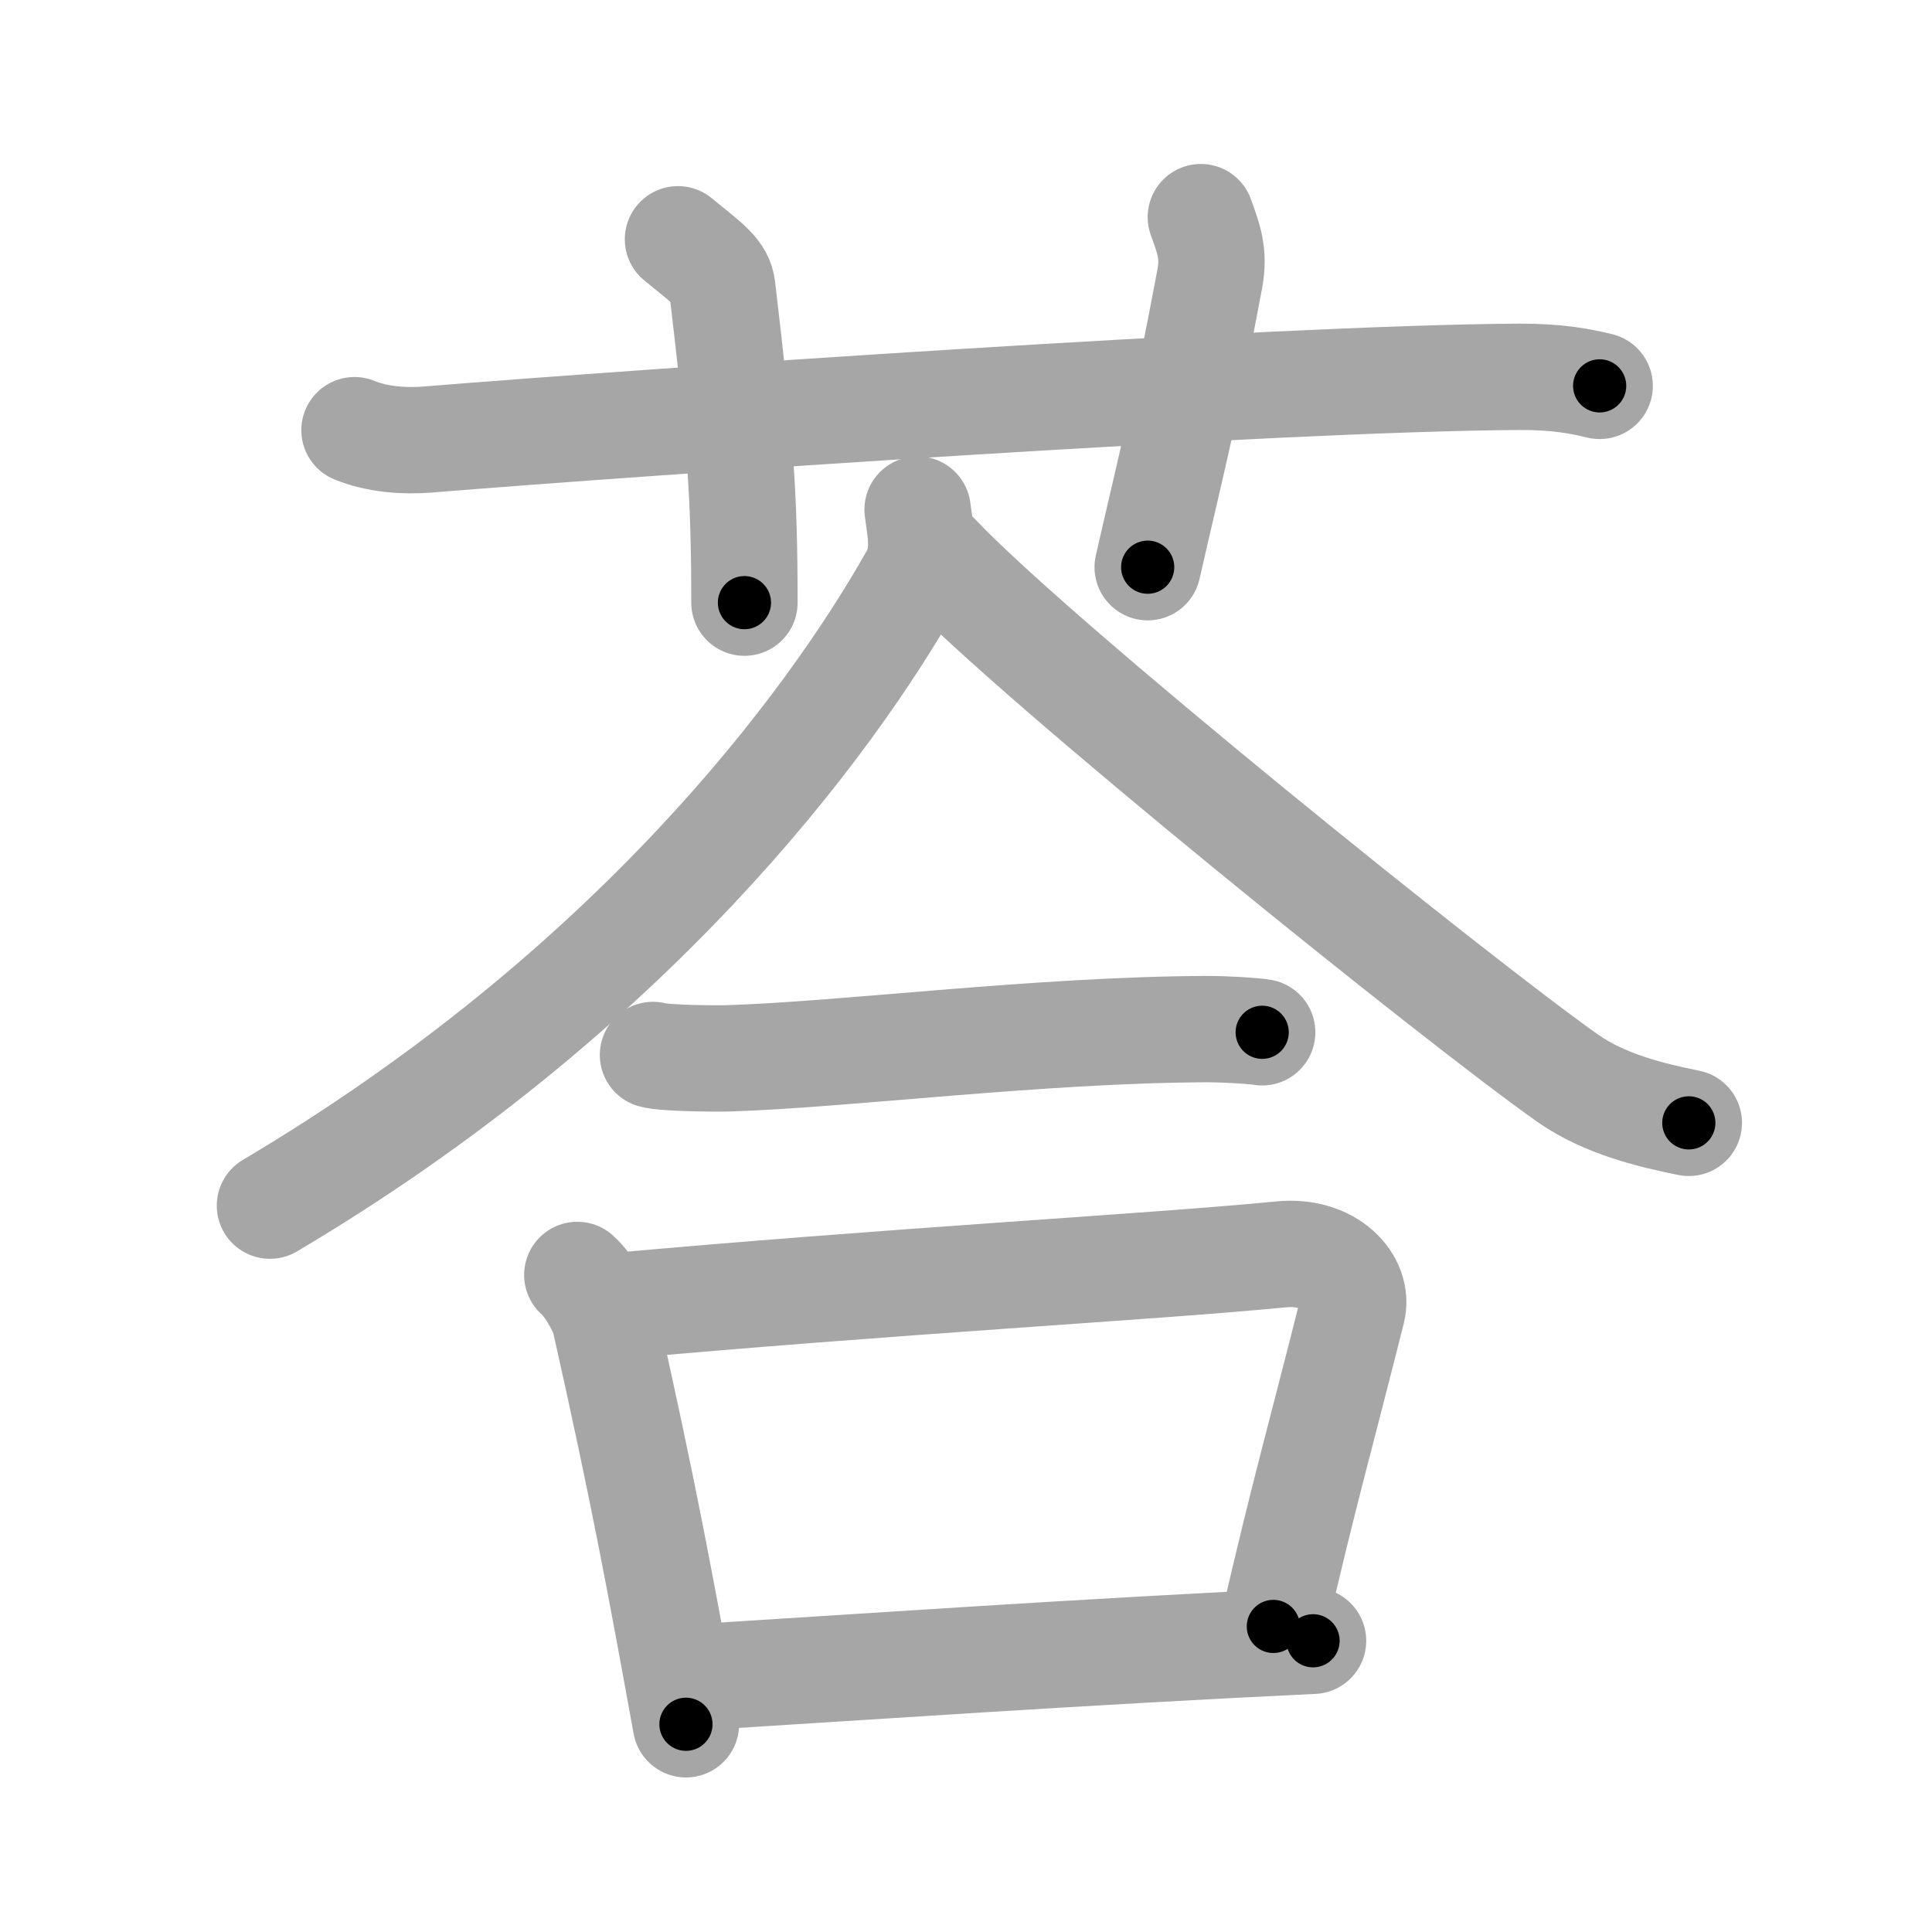<svg xmlns="http://www.w3.org/2000/svg" viewBox="0 0 109 109" id="8345"><g fill="none" stroke="#a6a6a6" stroke-width="6" stroke-linecap="round" stroke-linejoin="round"><g><g><path d="M20,24.27c1.29,0.53,2.8,0.63,4.1,0.53C36,23.83,72,21.33,85.72,21.26c2.16-0.01,3.45,0.25,4.53,0.51" /><path d="M38.25,13.5c1.75,1.43,2.39,1.85,2.5,2.75c1,8.5,1.25,11.5,1.25,17.75" /><path d="M67.75,12.25c0.42,1.18,0.78,2.01,0.5,3.5c-1.5,8-2.25,10.75-3.5,16.25" /></g><g><g><g><path d="M51.77,28.75c0.1,0.92,0.5,2.47-0.21,3.72C46.69,41.12,35.5,56,15.23,68.02" /><path d="M52.87,31.39c5.55,5.89,29.46,25.14,35.59,29.45c2.08,1.46,4.74,2.09,6.82,2.51" /></g><g><path d="M36.84,59.52c0.64,0.19,3.61,0.21,4.25,0.19c6.65-0.21,17.48-1.61,26.98-1.65c1.06,0,2.61,0.09,3.14,0.18" /></g></g><g><path d="M32.57,71.93c0.64,0.56,1.42,1.91,1.58,2.65c2.16,9.63,3.09,14.67,4.55,22.7" /><path d="M34,73.75c16.5-1.5,30.76-2.25,38.28-2.98c2.75-0.27,4.4,1.59,4.01,3.16c-1.63,6.51-2.79,10.57-4.45,17.83" /><path d="M38.53,94.68c10.15-0.63,22.6-1.5,35.55-2.11" /></g></g></g></g><g fill="none" stroke="#000" stroke-width="3" stroke-linecap="round" stroke-linejoin="round"><path d="M20,24.27c1.29,0.53,2.8,0.63,4.1,0.53C36,23.83,72,21.33,85.72,21.26c2.16-0.01,3.45,0.25,4.53,0.51" stroke-dasharray="70.472" stroke-dashoffset="70.472"><animate attributeName="stroke-dashoffset" values="70.472;70.472;0" dur="0.53s" fill="freeze" begin="0s;8345.click" /></path><path d="M38.25,13.5c1.75,1.43,2.39,1.85,2.5,2.75c1,8.5,1.25,11.5,1.25,17.75" stroke-dasharray="21.615" stroke-dashoffset="21.615"><animate attributeName="stroke-dashoffset" values="21.615" fill="freeze" begin="8345.click" /><animate attributeName="stroke-dashoffset" values="21.615;21.615;0" keyTimes="0;0.71;1" dur="0.746s" fill="freeze" begin="0s;8345.click" /></path><path d="M67.75,12.25c0.42,1.18,0.78,2.01,0.5,3.5c-1.5,8-2.25,10.75-3.5,16.25" stroke-dasharray="20.218" stroke-dashoffset="20.218"><animate attributeName="stroke-dashoffset" values="20.218" fill="freeze" begin="8345.click" /><animate attributeName="stroke-dashoffset" values="20.218;20.218;0" keyTimes="0;0.787;1" dur="0.948s" fill="freeze" begin="0s;8345.click" /></path><path d="M51.77,28.75c0.1,0.92,0.5,2.47-0.21,3.72C46.69,41.12,35.5,56,15.23,68.02" stroke-dasharray="55.181" stroke-dashoffset="55.181"><animate attributeName="stroke-dashoffset" values="55.181" fill="freeze" begin="8345.click" /><animate attributeName="stroke-dashoffset" values="55.181;55.181;0" keyTimes="0;0.632;1" dur="1.5s" fill="freeze" begin="0s;8345.click" /></path><path d="M52.87,31.39c5.55,5.89,29.46,25.14,35.59,29.45c2.08,1.46,4.74,2.09,6.82,2.51" stroke-dasharray="53.543" stroke-dashoffset="53.543"><animate attributeName="stroke-dashoffset" values="53.543" fill="freeze" begin="8345.click" /><animate attributeName="stroke-dashoffset" values="53.543;53.543;0" keyTimes="0;0.737;1" dur="2.035s" fill="freeze" begin="0s;8345.click" /></path><path d="M36.84,59.52c0.64,0.19,3.61,0.21,4.25,0.19c6.65-0.21,17.48-1.61,26.98-1.65c1.06,0,2.61,0.09,3.14,0.18" stroke-dasharray="34.445" stroke-dashoffset="34.445"><animate attributeName="stroke-dashoffset" values="34.445" fill="freeze" begin="8345.click" /><animate attributeName="stroke-dashoffset" values="34.445;34.445;0" keyTimes="0;0.855;1" dur="2.379s" fill="freeze" begin="0s;8345.click" /></path><path d="M32.57,71.93c0.64,0.56,1.42,1.91,1.58,2.65c2.16,9.63,3.09,14.67,4.55,22.7" stroke-dasharray="26.274" stroke-dashoffset="26.274"><animate attributeName="stroke-dashoffset" values="26.274" fill="freeze" begin="8345.click" /><animate attributeName="stroke-dashoffset" values="26.274;26.274;0" keyTimes="0;0.9;1" dur="2.642s" fill="freeze" begin="0s;8345.click" /></path><path d="M34,73.75c16.5-1.5,30.76-2.25,38.28-2.98c2.75-0.27,4.4,1.59,4.01,3.16c-1.63,6.51-2.79,10.57-4.45,17.83" stroke-dasharray="62.715" stroke-dashoffset="62.715"><animate attributeName="stroke-dashoffset" values="62.715" fill="freeze" begin="8345.click" /><animate attributeName="stroke-dashoffset" values="62.715;62.715;0" keyTimes="0;0.848;1" dur="3.114s" fill="freeze" begin="0s;8345.click" /></path><path d="M38.53,94.68c10.15-0.63,22.6-1.5,35.55-2.11" stroke-dasharray="35.614" stroke-dashoffset="35.614"><animate attributeName="stroke-dashoffset" values="35.614" fill="freeze" begin="8345.click" /><animate attributeName="stroke-dashoffset" values="35.614;35.614;0" keyTimes="0;0.897;1" dur="3.47s" fill="freeze" begin="0s;8345.click" /></path></g></svg>
